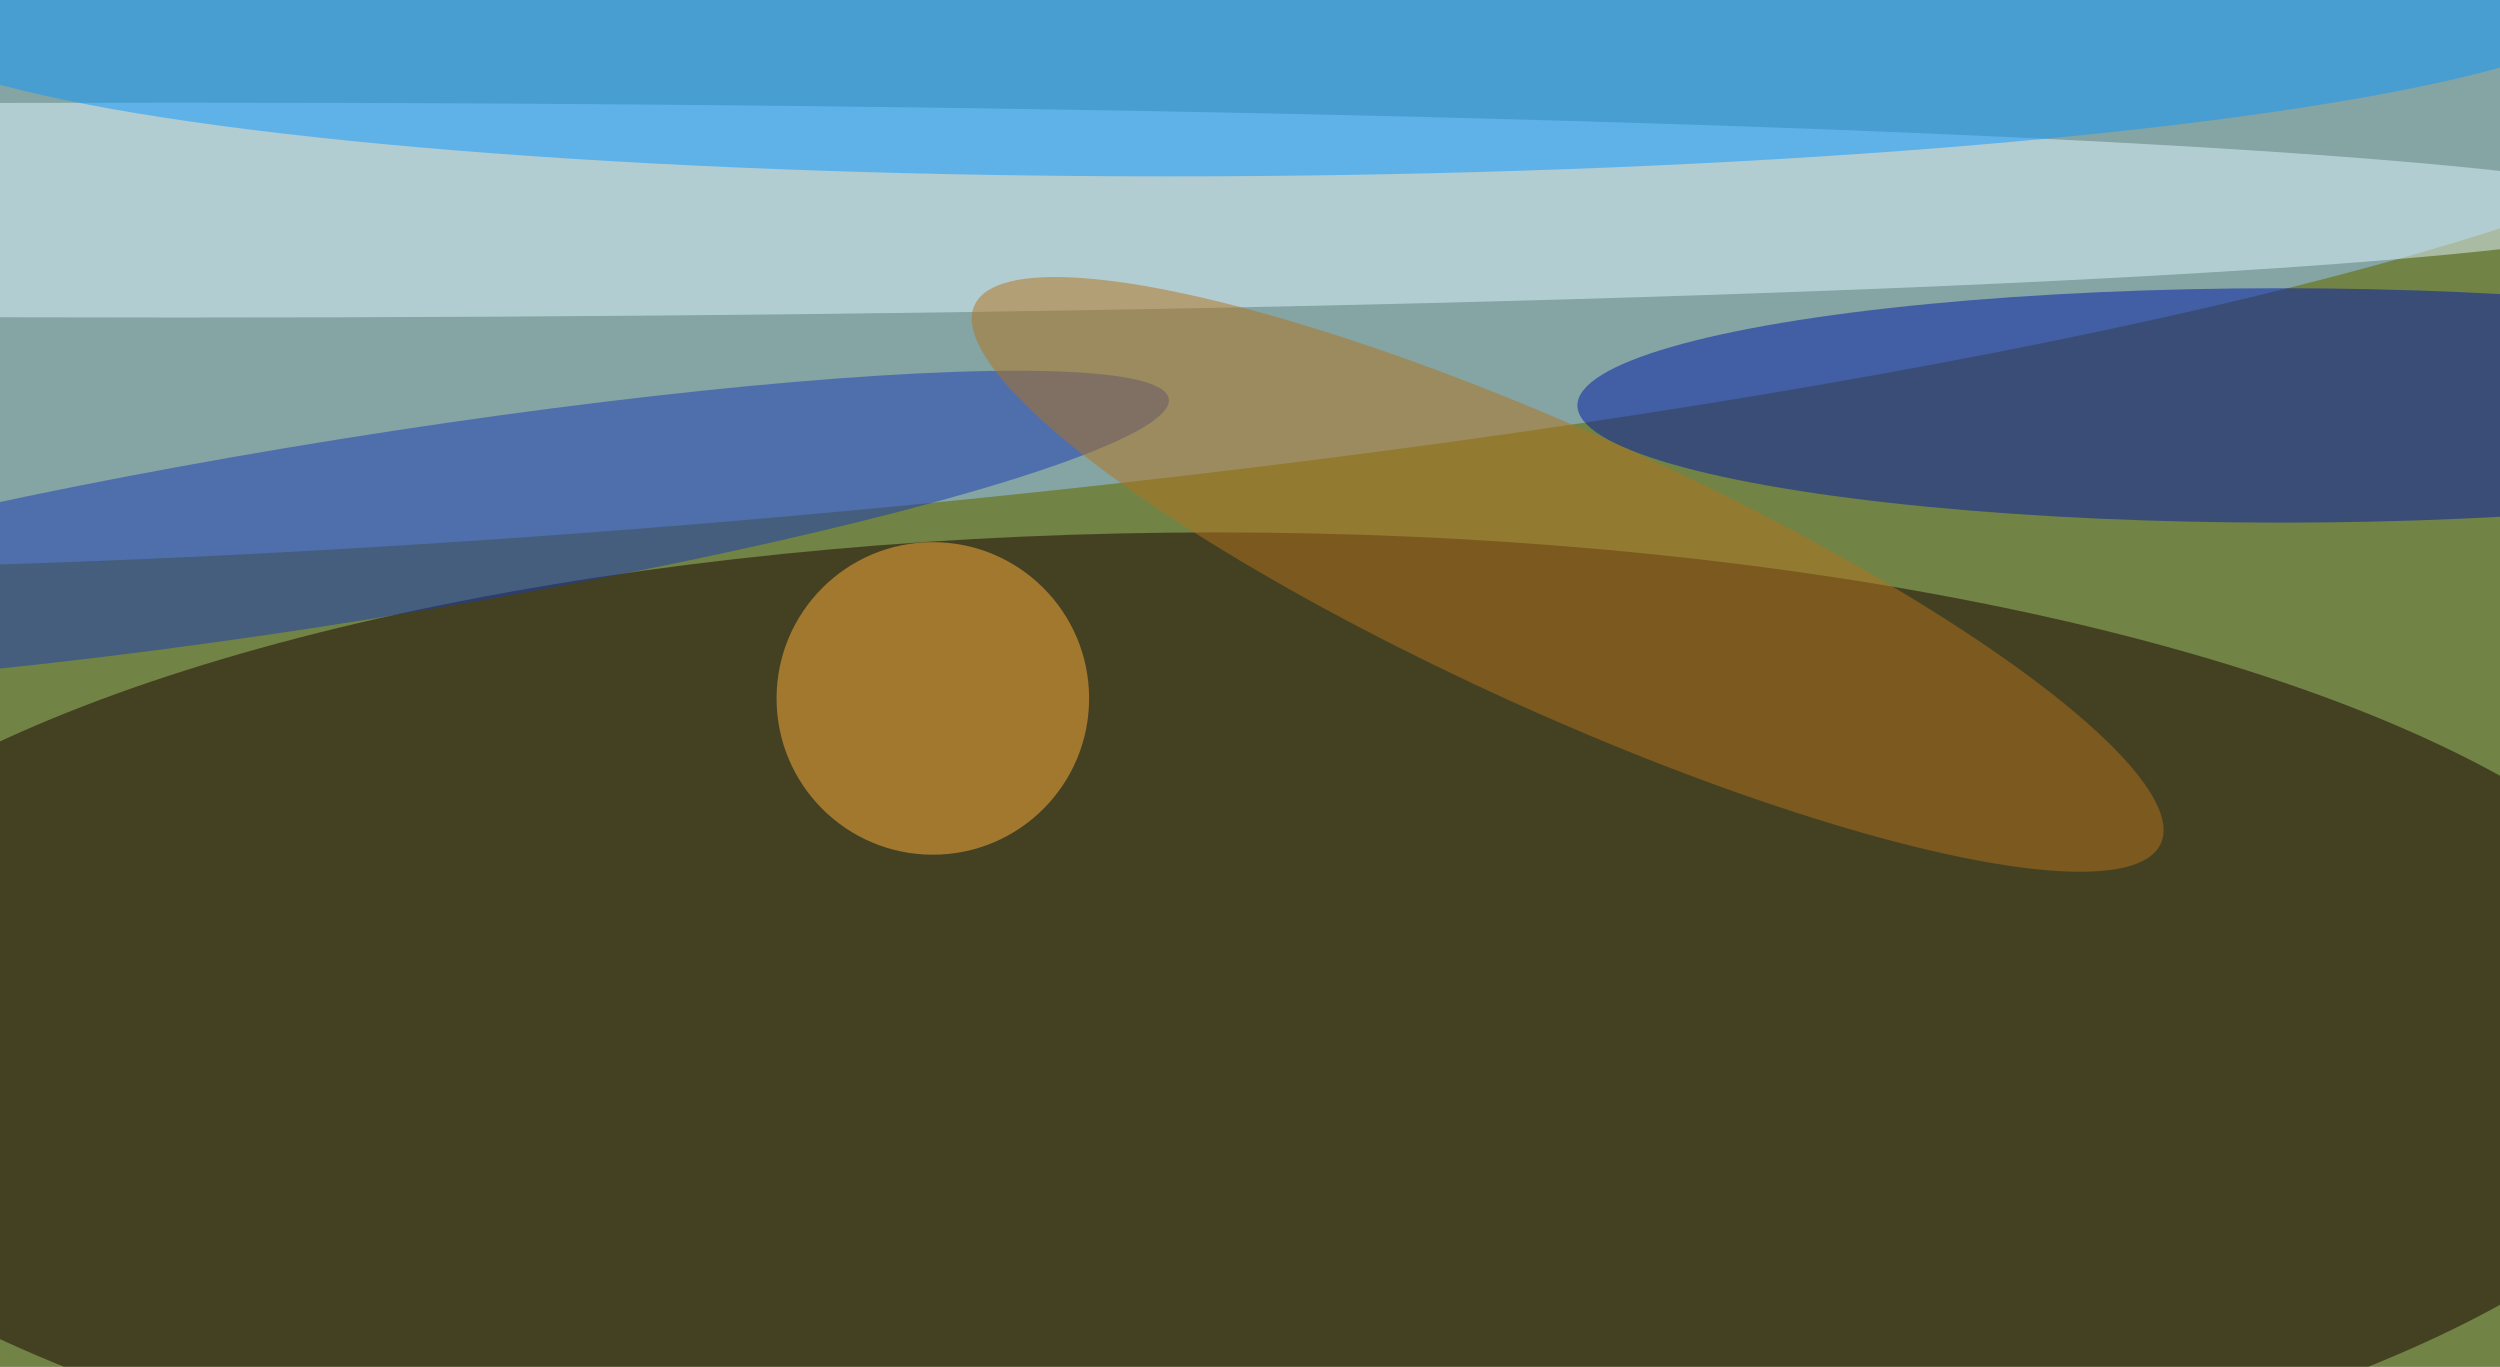 <svg xmlns="http://www.w3.org/2000/svg" width="300" height="164"><g filter="blur(12px)"><rect width="200%" height="200%" x="-50%" y="-50%" fill="#728346"/><rect width="100%" height="100%" fill="#728346"/><g fill-opacity=".5" transform="translate(.6 .6)scale(1.172)"><circle r="1" fill="#97c8ff" transform="matrix(-2.584 -31.183 217.173 -17.996 69 21.9)"/><ellipse cx="124" cy="106" fill="#170000" rx="154" ry="52"/><ellipse cx="18" cy="21" fill="#e1f6ff" rx="255" ry="11"/><ellipse cx="233" cy="41" fill="#0019a8" rx="72" ry="12"/><circle cx="95" cy="71" r="16" fill="#ffb03c"/><circle r="1" fill="#0c99ff" transform="matrix(-140.763 1.106 -.138 -17.513 127.9 0)"/><circle r="1" fill="#183ab4" transform="matrix(-1.477 -9.221 83.559 -13.384 35.6 53.7)"/><circle r="1" fill="#b2731d" transform="matrix(-60.732 -27.557 5.875 -12.949 160 58.3)"/></g></g></svg>